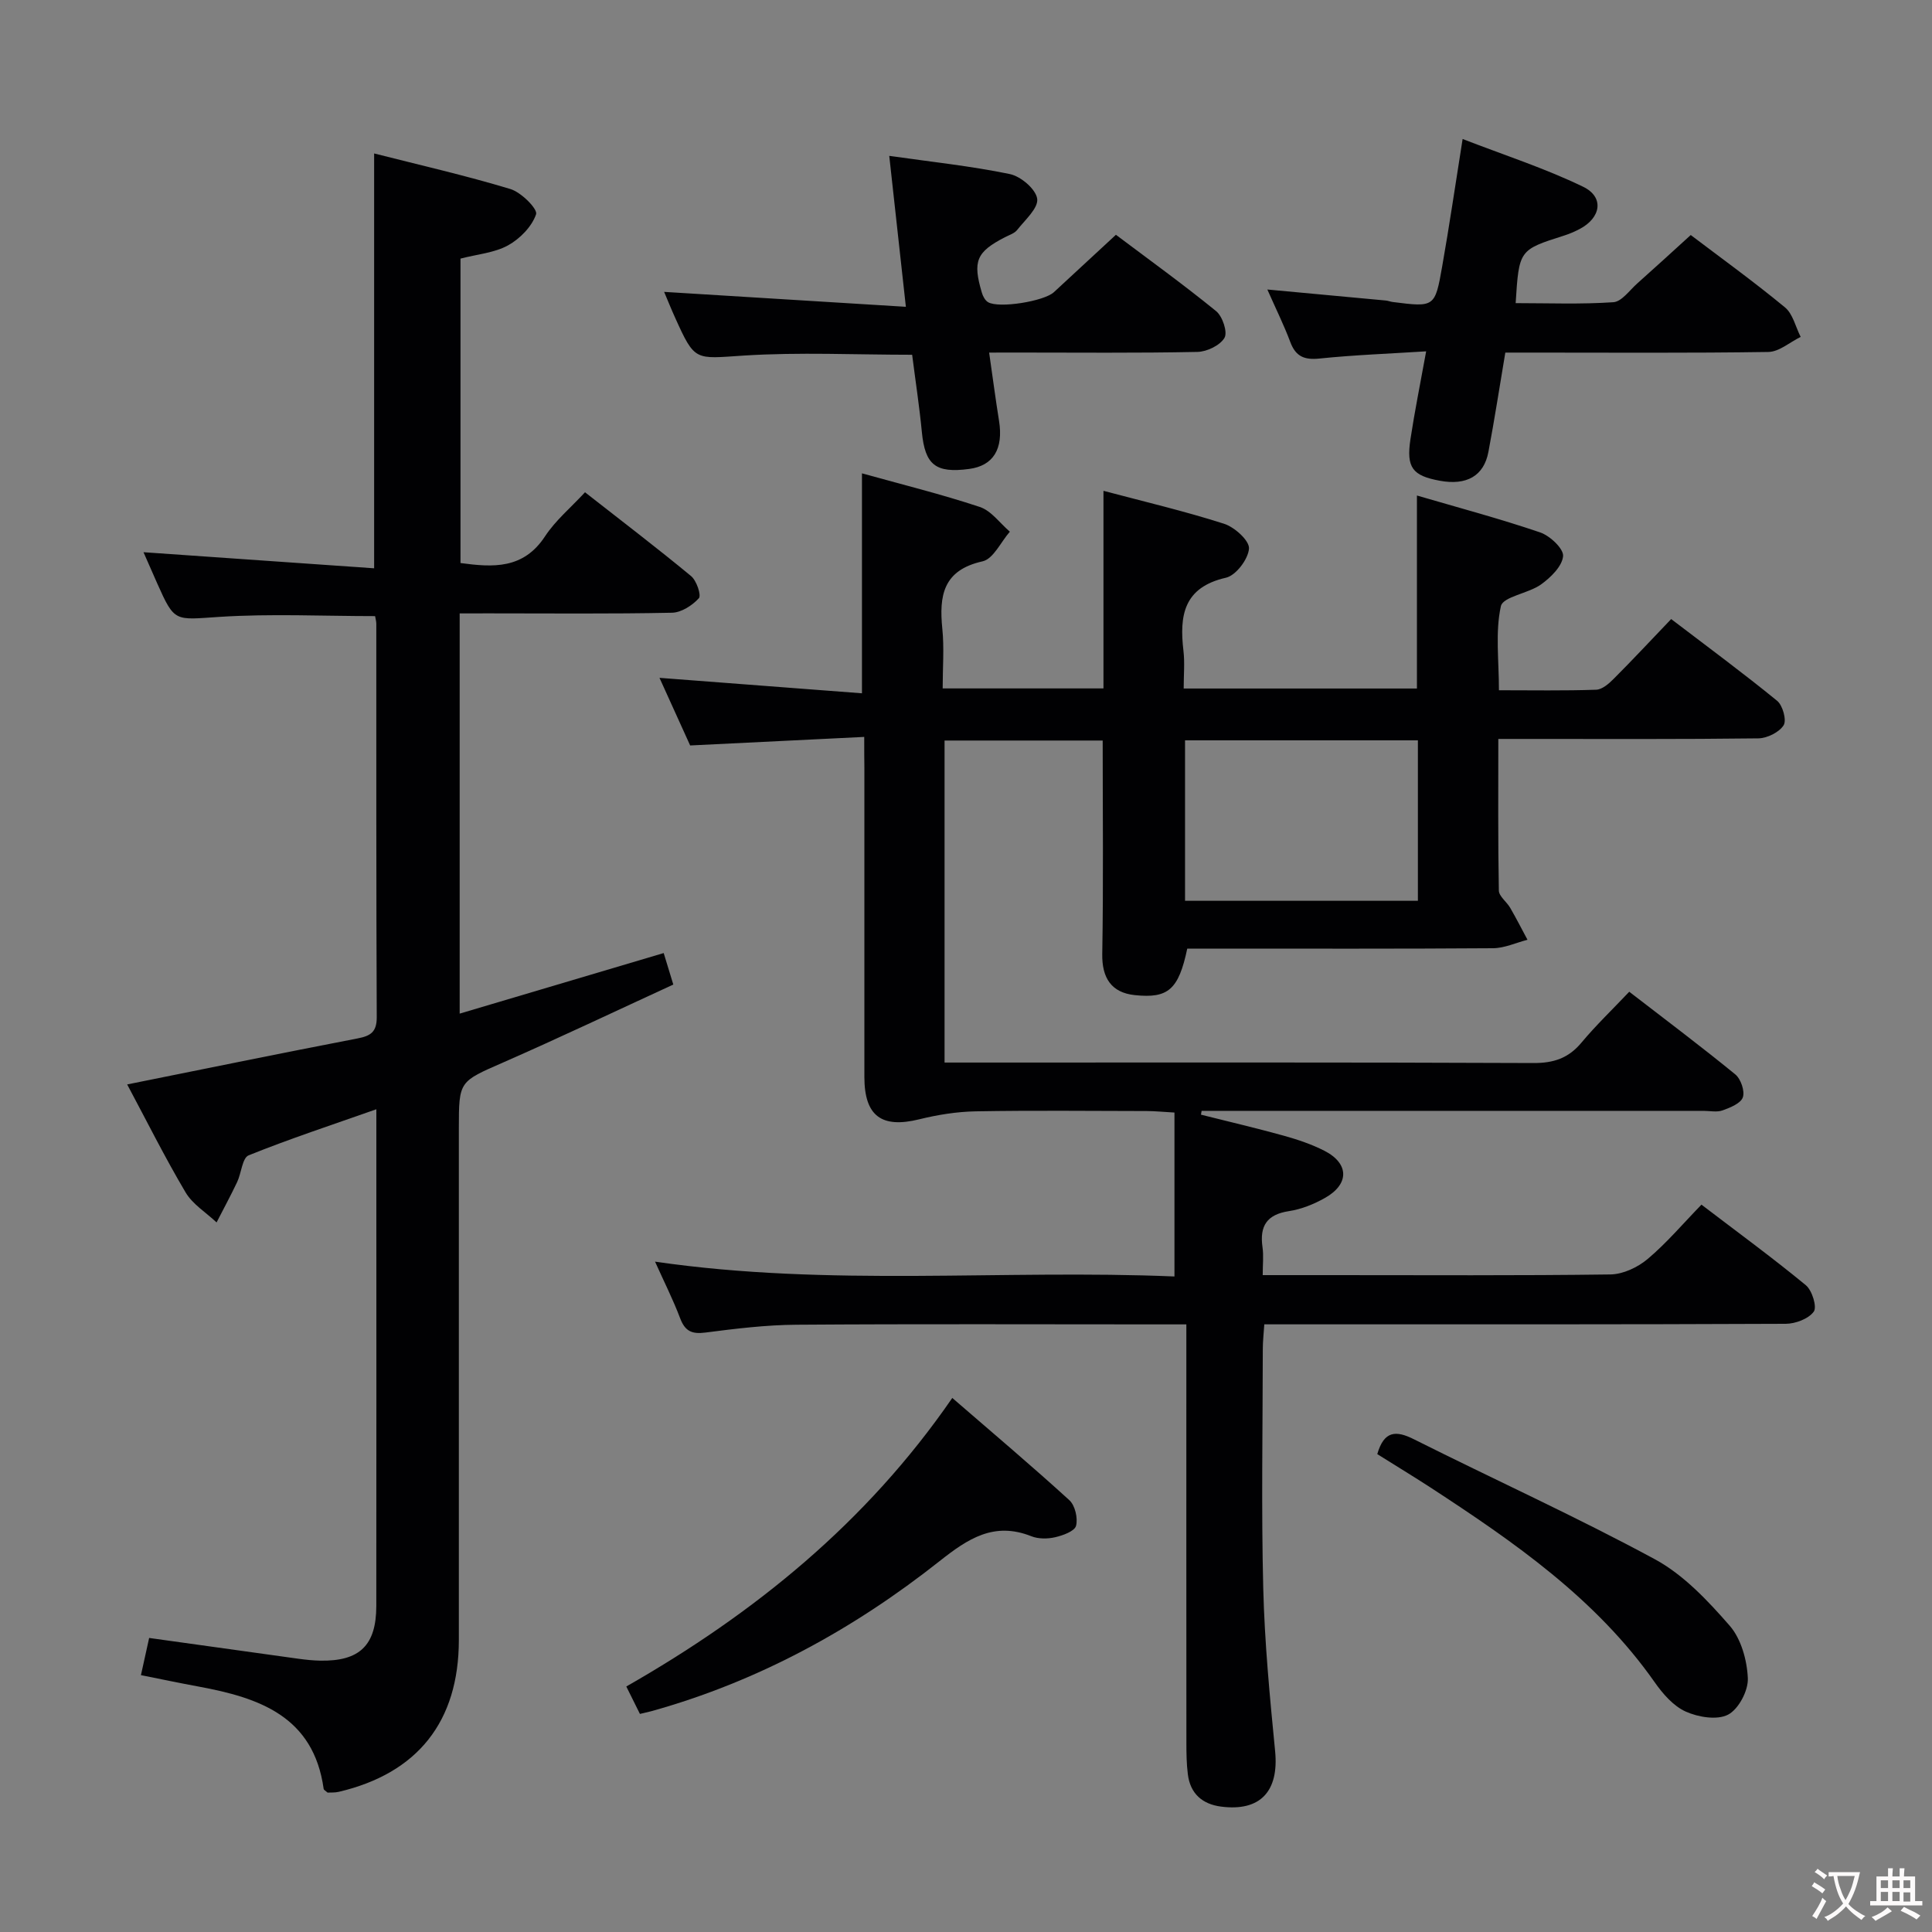 <svg enable-background="new 0 0 400 400" viewBox="0 0 400 400" xmlns="http://www.w3.org/2000/svg"><rect x="0" y="0" width="400" height="400" fill="#808080" stroke="none"/><g fill="#010103"><path d="m178.93 152.57c-12.4.61-24 1.18-36.04 1.77-1.92-4.23-4.02-8.87-6.35-14 14.27 1.09 28 2.14 41.92 3.2 0-15.82 0-30.53 0-45.54 8.16 2.28 16.39 4.3 24.4 6.96 2.38.79 4.16 3.36 6.22 5.12-1.87 2.13-3.42 5.65-5.66 6.14-8.2 1.83-9.01 7.13-8.32 13.99.4 3.94.07 7.95.07 12.32h33.29c0-13.36 0-26.86 0-40.91 8.41 2.23 16.79 4.2 24.97 6.82 2.17.69 5.27 3.49 5.16 5.13-.15 2.19-2.7 5.57-4.77 6.04-8.77 1.99-9.66 7.83-8.8 15.12.29 2.45.05 4.96.05 7.82h48.29c0-13 0-26.05 0-39.96 8.58 2.51 17.14 4.79 25.51 7.64 2.03.69 4.89 3.38 4.75 4.91-.19 2.11-2.56 4.42-4.56 5.86-2.62 1.88-7.89 2.52-8.32 4.51-1.18 5.36-.4 11.16-.4 17.4 6.92 0 13.53.12 20.13-.11 1.25-.04 2.64-1.26 3.63-2.26 3.88-3.88 7.62-7.9 11.9-12.37 7.61 5.8 14.91 11.19 21.93 16.92 1.17.95 2.01 4.03 1.35 5.07-.93 1.46-3.4 2.68-5.23 2.71-15.99.2-31.99.12-47.99.12-1.78 0-3.57 0-5.85 0 0 10.81-.08 21.09.11 31.38.02 1.2 1.62 2.33 2.34 3.57 1.26 2.17 2.4 4.42 3.59 6.63-2.37.61-4.75 1.73-7.12 1.75-19.33.14-38.66.08-57.99.08-1.81 0-3.62 0-5.33 0-1.8 8.51-3.96 10.35-10.86 9.63-4.88-.51-6.82-3.59-6.74-8.51.25-14.62.09-29.25.09-44.2-10.53 0-21.44 0-32.74 0v66.67h5.93c38.66 0 77.32-.07 115.98.1 4.2.02 7.26-1 9.95-4.22 2.98-3.57 6.36-6.81 9.9-10.54 7.63 5.89 14.91 11.35 21.95 17.11 1.15.94 2.01 3.45 1.57 4.74-.42 1.26-2.61 2.14-4.19 2.71-1.18.43-2.64.1-3.97.1-32.83 0-65.65 0-98.48 0-1.81 0-3.61 0-5.42 0-.04.26-.09.53-.13.79 5.72 1.44 11.47 2.78 17.16 4.36 2.87.8 5.75 1.77 8.4 3.12 5.13 2.63 5.19 6.9.11 9.76-2.28 1.29-4.88 2.34-7.45 2.73-4.6.7-6.11 3.09-5.48 7.48.25 1.75.04 3.57.04 5.77h14.51c19.16 0 38.33.12 57.49-.14 2.61-.04 5.65-1.47 7.7-3.2 3.92-3.3 7.28-7.28 11.14-11.25 7.48 5.71 14.71 10.99 21.61 16.68 1.3 1.07 2.35 4.49 1.64 5.47-1.08 1.49-3.79 2.51-5.81 2.52-33.83.15-67.65.11-101.48.11-1.99 0-3.98 0-6.47 0-.12 1.88-.31 3.48-.31 5.09-.02 16.5-.32 33 .09 49.49.28 11.28 1.36 22.55 2.46 33.79.81 8.27-3.03 12.53-11.18 11.48-3.89-.5-6.4-2.69-6.89-6.7-.27-2.14-.3-4.32-.3-6.48-.02-26.66-.01-53.32-.01-79.98 0-1.97 0-3.94 0-6.68-2.21 0-3.96 0-5.71 0-25 0-49.99-.11-74.99.07-6.29.04-12.6.81-18.86 1.62-2.82.37-4.23-.28-5.24-2.95-1.45-3.84-3.31-7.52-5.2-11.73 36.18 5.27 71.98 1.57 107.54 3.07 0-11.54 0-22.56 0-33.94-2.44-.14-4.04-.3-5.65-.31-11.83-.02-23.66-.15-35.49.06-3.91.07-7.89.71-11.7 1.65-7.79 1.92-11.35-.67-11.36-8.75-.01-21.33 0-42.66 0-63.99-.03-1.81-.03-3.61-.03-6.43zm114.63.71c-16.23 0-32.13 0-48.21 0v33.22h48.21c0-11.1 0-21.87 0-33.22z"/><path d="m95.17 127v82.86c14.18-4.21 28.05-8.33 42.24-12.54.62 2.03 1.18 3.87 1.99 6.52-11.78 5.42-23.42 10.95-35.22 16.13-9.09 3.99-9.18 3.79-9.18 13.62 0 35.32.01 70.64 0 105.96-.01 16.86-8.51 27.59-24.87 31.43-.79.19-1.64.12-2.31.16-.36-.34-.77-.53-.81-.78-2.1-15.03-13.36-18.86-25.87-21.17-3.91-.72-7.8-1.54-11.96-2.37.59-2.66 1.14-5.14 1.7-7.7 10.61 1.48 20.77 2.91 30.93 4.31 1.48.2 2.98.36 4.47.39 8.19.15 11.62-3.16 11.63-11.33.03-28.32.01-56.64.01-84.97 0-5.65 0-11.3 0-17.86-9.19 3.24-17.93 6.11-26.44 9.54-1.32.53-1.5 3.67-2.38 5.53-1.34 2.83-2.84 5.58-4.26 8.36-2.18-2.06-4.97-3.76-6.43-6.24-4.3-7.26-8.07-14.83-12.08-22.33 16.17-3.25 31.91-6.48 47.68-9.52 2.7-.52 4-1.31 3.99-4.39-.12-27.16-.08-54.31-.09-81.47 0-.48-.15-.96-.25-1.58-10.78 0-21.55-.53-32.25.16-9.26.6-9.23 1.22-12.88-6.98-.93-2.08-1.83-4.16-2.82-6.41 16.16 1.13 31.82 2.22 47.75 3.33 0-29.16 0-57.19 0-85.89 9.44 2.4 18.93 4.56 28.22 7.37 2.23.67 5.68 4.14 5.31 5.22-.87 2.55-3.34 5.08-5.81 6.44-2.81 1.55-6.33 1.83-9.84 2.74v63.03c6.74.91 13.02 1.31 17.51-5.54 2.16-3.29 5.32-5.92 8.27-9.11 7.71 6.04 14.96 11.56 21.97 17.36 1.13.94 2.15 3.98 1.6 4.58-1.35 1.49-3.63 2.96-5.56 3-12.66.26-25.32.13-37.98.13-1.83.01-3.64.01-5.98.01z"/><path d="m262.39 59.94c8.72.81 16.63 1.54 24.53 2.28.49.05.97.25 1.46.31 8.61 1.09 8.72 1.1 10.2-7.33 1.47-8.31 2.69-16.66 4.24-26.42 8.57 3.32 17.02 6.05 24.94 9.88 4.43 2.14 3.73 6.44-.74 8.77-1.03.54-2.11 1-3.21 1.35-9.31 2.96-9.31 2.95-10.01 13.98 6.76 0 13.52.27 20.23-.19 1.73-.12 3.35-2.47 4.94-3.88 3.6-3.2 7.15-6.46 11.08-10.03 6.15 4.66 13 9.61 19.5 14.97 1.65 1.36 2.2 4.04 3.26 6.12-2.23 1.09-4.44 3.08-6.69 3.12-16.31.25-32.64.13-48.97.13-1.79 0-3.57 0-5.49 0-1.21 7.2-2.24 13.9-3.5 20.56-.94 4.99-4.52 7-10.08 5.97-5.66-1.04-6.95-2.72-6.06-8.61.87-5.73 2.02-11.41 3.25-18.18-7.7.49-14.91.75-22.07 1.49-3.16.33-4.94-.42-6.06-3.42-1.27-3.4-2.89-6.67-4.75-10.87z"/><path d="m204.79 73c.76 5.28 1.34 9.72 2.05 14.13.93 5.82-1.18 9.29-6.18 9.96-6.98.93-9.14-.85-9.8-7.65-.51-5.29-1.32-10.55-2.01-15.99-11.72 0-23.36-.57-34.91.17-10.07.65-10.04 1.3-14.17-7.86-.8-1.76-1.52-3.56-2.27-5.33 16.77 1.04 33.09 2.04 50.05 3.09-1.21-10.97-2.27-20.61-3.44-31.25 8.68 1.24 16.91 2.1 24.97 3.77 2.27.47 5.38 3.12 5.66 5.11.27 1.93-2.51 4.38-4.14 6.45-.57.73-1.66 1.06-2.55 1.52-5.9 3.05-6.71 4.94-4.76 11.5.21.72.67 1.58 1.27 1.94 2.26 1.34 11.62-.19 13.64-2.07 4.14-3.85 8.29-7.68 12.84-11.88 6.58 4.95 13.83 10.18 20.75 15.81 1.32 1.08 2.41 4.35 1.73 5.52-.92 1.57-3.63 2.88-5.61 2.92-12.49.26-25 .13-37.49.13-1.64.01-3.27.01-5.63.01z"/><path d="m132.49 354.85c-1-2.02-1.8-3.63-2.82-5.68 26.53-15.14 49.73-33.95 67.49-59.74 8.34 7.22 16.42 14.04 24.23 21.16 1.19 1.08 1.81 3.74 1.39 5.32-.3 1.12-2.72 1.99-4.33 2.36-1.56.36-3.47.37-4.93-.21-7.73-3.07-13.12.51-19.01 5.17-17.87 14.13-37.62 24.93-59.71 31.07-.64.16-1.28.3-2.31.55z"/><path d="m285.15 301.06c1.4-4.84 3.84-4.96 7.6-3.07 16.6 8.33 33.54 16 49.86 24.83 5.94 3.21 10.97 8.57 15.5 13.76 2.38 2.73 3.6 7.16 3.76 10.89.11 2.56-1.91 6.39-4.09 7.53-2.26 1.18-6.18.53-8.78-.64-2.55-1.15-4.75-3.69-6.43-6.09-12.14-17.29-29.08-28.99-46.39-40.29-3.62-2.35-7.3-4.58-11.03-6.92z"/></g><path d="m377.9 391.2c-.2.3-.4.5-.6.8-.7-.6-1.4-1-2.2-1.5.2-.3.4-.5.5-.8.6.4 1.4.8 2.3 1.5zm-1.8 6.1c-.2-.2-.5-.4-.9-.6.4-.6.8-1.2 1.2-1.9s.7-1.3.9-1.9c.3.3.5.5.8.7-.7 1.3-1.4 2.6-2 3.7zm2.2-9c-.3.3-.5.5-.6.8-.6-.6-1.3-1.1-2-1.5.3-.3.5-.5.6-.7.6.5 1.3.9 2 1.4zm.3.2v-.9h2 4.5c-.3 1.3-.6 2.5-1 3.6s-.9 2.1-1.4 3c.4.5 1 1 1.6 1.4s1.2.8 1.9 1.1c-.3.2-.5.4-.8.8-.4-.3-1-.7-1.6-1.2s-1.2-1.1-1.6-1.6c-.5.6-1.1 1.1-1.7 1.6s-1.4.9-2.1 1.4c-.1-.3-.3-.5-.7-.8.6-.2 1.2-.5 1.9-1s1.4-1.1 2-1.8c-.5-.8-.9-1.6-1.2-2.5s-.6-2-.8-3.2c-.4.1-.7.1-1 .1zm2.5 2.7c.3 1 .7 1.7 1 2.2.3-.5.6-1.1 1-2s.6-1.9.9-3h-3.2-.4c.1.9.3 1.8.7 2.8z" fill="#fcfafa"/><path d="m396.5 388.5v1.5 3.6h1.5v.9c-.4 0-1 0-1.7 0h-7.9c-.5 0-.9 0-1.2 0v-.9h1.3v-3.5c0-.7 0-1.2 0-1.6h2.4c0-.8 0-1.4 0-1.7h1c0 .3-.1.8-.1 1.7h1.5c0-.8 0-1.4 0-1.7h1c0 .3-.1.9-.1 1.7zm-8.2 9.2c-.2-.3-.5-.5-.8-.8.8-.3 1.4-.6 1.9-.9s1-.7 1.4-1.1c.3.3.6.5.9.8-1.6 1-2.8 1.6-3.4 2zm2.6-6.8v-1.6h-1.5v1.6zm0 2.7v-1.9h-1.5v1.9zm2.4-2.7v-1.6h-1.5v1.6zm0 2.7v-1.9h-1.5v1.9zm.2 2 .7-.8c.4.2.9.5 1.6.8s1.3.7 1.8 1c-.3.3-.5.5-.8.8-.4-.3-1.5-1-3.3-1.8zm2-4.7v-1.6h-1.4v1.6zm0 2.8v-1.9h-1.4v1.9z" fill="#fcfafa"/></svg>